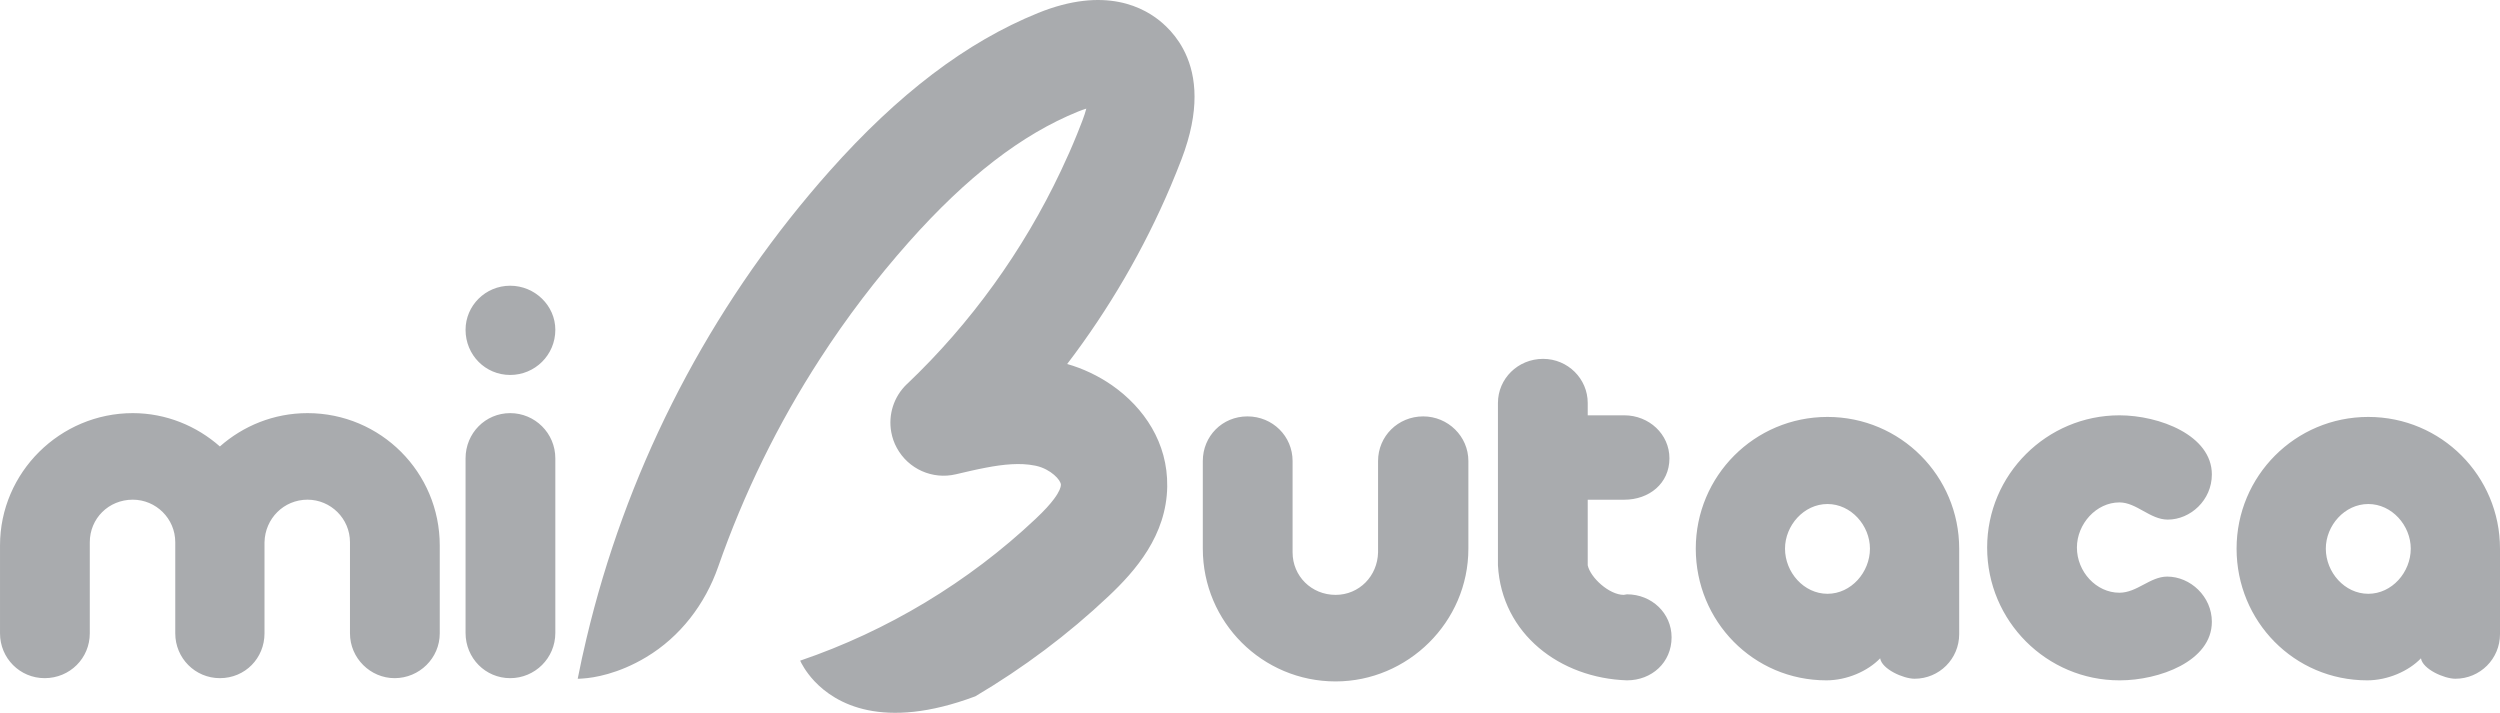 <?xml version="1.0" encoding="UTF-8"?>
<!DOCTYPE svg PUBLIC "-//W3C//DTD SVG 1.1//EN" "http://www.w3.org/Graphics/SVG/1.1/DTD/svg11.dtd">
<!-- Creator: CorelDRAW -->
<svg xmlns="http://www.w3.org/2000/svg" xml:space="preserve" width="255.88mm" height="72.958mm" version="1.1" style="shape-rendering:geometricPrecision; text-rendering:geometricPrecision; image-rendering:optimizeQuality; fill-rule:evenodd; clip-rule:evenodd"
viewBox="0 0 25366.61 7232.72"
 xmlns:xlink="http://www.w3.org/1999/xlink"
 xmlns:xodm="http://www.corel.com/coreldraw/odm/2003">
 <defs>
  <style type="text/css">
   <![CDATA[
    .fil0 {fill:#A9ABAE;fill-rule:nonzero}
   ]]>
  </style>
 </defs>
 <g id="Capa_x0020_1">
  <path class="fil0" d="M14440.9 4225.02c-256.39,0 -458.2,201.81 -458.2,452.74l0 927.29c-5.46,240 -190.92,430.92 -430.92,430.92 -245.46,0 -436.38,-190.92 -436.38,-430.92l0 -927.29c0,-250.93 -201.81,-452.74 -458.2,-452.74 -256.34,0 -452.74,201.81 -452.74,452.74l0 889.11c0,747.31 605.49,1347.32 1347.32,1347.32 730.95,0 1347.32,-600.01 1347.32,-1347.32l0 -889.11c0,-250.93 -207.32,-452.74 -458.2,-452.74zm-2597.44 709.89c-6.88,497.1 -322.09,857.58 -596.25,1115.54 -408.89,386.47 -864.54,727.13 -1351.09,1014.94 -944.09,353.55 -1420.84,71.09 -1632.53,-153.84 -92.54,-99.11 -135.09,-187.08 -142.91,-204.81 -0.8,-1.98 -1.58,-3.32 -1.58,-3.32 883.82,-300.56 1709,-797.54 2387.6,-1437.64 90.77,-85.26 150.2,-151.74 188.3,-203.39 56.84,-76.43 69.07,-119.74 69.67,-142.78 0.45,-48.01 -102.3,-159.31 -250.96,-192.83 -4.82,-1.05 -10.28,-2.06 -15.75,-3.07 -147.08,-29.56 -316.99,-12.43 -493.33,21.29 -100.89,18.98 -203.47,43.48 -305.41,67.28 -237.12,56.35 -482.98,-53 -599.46,-267.53 -28.13,-51 -46.28,-104.65 -56.35,-159.43 -32.39,-176.43 24.57,-361 159.38,-488.84 0,0 0.65,-0.04 1.3,-0.73 646.38,-614.51 1179.03,-1354.48 1560.27,-2161.61 58.09,-121.82 112.75,-245.42 163.23,-370.15 18.22,-45.02 35.75,-90.04 53.28,-135.02 19.22,-50.52 32.87,-92.54 41.58,-126.87 -24.54,7.56 -52.31,17.37 -83.97,30.12 -569.13,230.68 -1130.61,663.62 -1716.78,1323.76 -330.68,372.95 -632.25,768.39 -900.87,1184.17 -428.03,659.94 -774.71,1369.02 -1034.16,2111.95 -132.34,378.37 -383.88,707.95 -728.08,914.79 -287.44,172.95 -535.89,210.4 -642.21,217.52 -34.94,3.53 -54.57,2.68 -54.57,2.68 26.81,-136.8 56.36,-272.38 88.67,-407.47 392.9,-1657.27 1168.33,-3202.68 2263.84,-4508.17 65.51,-78.3 132.38,-156.07 200.72,-232.55 698.72,-786.6 1391.73,-1312.7 2117.78,-1607.02 679.25,-275.25 1081.58,-60.56 1272.42,110.93 0,0 0.73,0.64 0.77,1.29 9.27,7.57 17.16,15.19 25.06,22.8 61.74,59.75 123.07,134.41 172.62,226.67 122.55,225.66 178.49,556.05 18.75,1028.02 -0.53,2.06 -1.71,4.86 -2.27,6.92 -9.75,28.3 -20.2,56.64 -31.22,86.36 -35.01,90.68 -71.37,181.41 -109.18,270.88 -272.34,642.36 -627.75,1251.94 -1051.38,1807.58 158.21,45.11 314.72,118.66 455.17,216.19 324.65,226.83 566.74,583.75 559.89,1025.43zm-8723.41 -743.02c-343.63,0 -654.55,130.93 -889.08,338.21 -234.56,-207.28 -545.48,-338.21 -883.69,-338.21 -736.37,0 -1347.28,600.02 -1347.28,1342.75l0 891.87c0,251.81 201.82,454.56 452.74,454.56 256.39,0 458.2,-202.75 458.2,-454.56l0 -924.58c0,-240.93 190.88,-431.81 436.34,-431.81 234.56,0 430.96,190.88 430.96,431.81l0 924.58c0,251.81 201.81,454.56 452.73,454.56 256.35,0 452.74,-202.75 452.74,-454.56l0 -924.58c5.43,-240.93 196.36,-431.81 436.34,-431.81 234.57,0 430.92,190.88 430.92,431.81l0 924.58c0,251.81 207.32,454.56 452.78,454.56 250.88,0 458.16,-202.75 458.16,-454.56l0 -891.87c0,-742.73 -599.98,-1342.75 -1341.86,-1342.75zm2056.44 0c-250.92,0 -452.73,202.75 -452.73,459.09l0 1770.99c0,256.34 201.81,459.09 452.73,459.09 250.92,0 458.16,-202.75 458.16,-459.09l0 -1770.99c0,-256.34 -207.24,-459.09 -458.16,-459.09zm0 -387.27c250.92,0 458.16,-201.82 458.16,-458.2 0,-245.46 -207.24,-447.28 -458.16,-447.28 -250.92,0 -452.73,201.82 -452.73,447.28 0,256.38 201.81,458.2 452.73,458.2zm11331.74 2225.87c-10.93,0 -21.82,5.46 -32.75,5.46 -147.24,0 -338.17,-174.53 -365.45,-299.99l0 -665.48 370.91 0c250.92,0 458.2,-163.63 458.2,-420.02 0,-245.46 -207.28,-436.34 -458.2,-436.34l-370.91 0 0 -125.5c0,-245.45 -201.82,-447.27 -452.74,-447.27 -256.39,0 -458.2,201.82 -458.2,447.27l0 1647.35c38.18,698.2 632.77,1145.46 1309.14,1167.28 250.92,0 452.73,-179.99 452.73,-436.37 0,-245.46 -201.81,-436.38 -452.73,-436.38zm3370.97 -463.63c0,-736.36 -594.55,-1336.39 -1336.39,-1336.39 -741.84,0 -1336.4,600.02 -1336.4,1336.39 0,736.37 583.67,1336.39 1325.46,1336.39 207.28,0 420.02,-92.7 545.49,-223.63 16.36,109.1 234.56,207.28 349.09,207.28 250.92,0 452.74,-201.82 452.74,-452.74l0 -867.3zm-1336.39 458.2c-240.04,0 -430.92,-218.21 -430.92,-458.2 0,-234.56 190.88,-452.74 430.92,-452.74 239.99,0 430.91,218.18 430.91,452.74 0,240 -190.92,458.2 -430.91,458.2zm2961.87 -927.29c174.57,0 310.93,174.53 490.92,174.53 229.1,0 447.32,-196.36 447.32,-458.2 0,-398.17 -534.6,-599.98 -938.23,-599.98 -736.36,0 -1341.85,599.98 -1341.85,1341.82 0,747.3 605.49,1347.31 1341.85,1347.31l5.47 0c392.73,0 932.76,-190.92 932.76,-594.55 0,-256.38 -218.22,-458.2 -452.78,-458.2 -174.53,0 -305.45,163.64 -485.45,163.64 -234.56,0 -430.91,-212.74 -430.91,-458.2 0,-240 196.35,-458.16 430.91,-458.16zm3861.92 469.09c0,-736.36 -594.59,-1336.39 -1336.43,-1336.39 -741.84,0 -1336.39,600.02 -1336.39,1336.39 0,736.37 583.66,1336.39 1325.49,1336.39 207.28,0 420.02,-92.7 545.45,-223.63 16.4,109.1 234.56,207.28 349.13,207.28 250.93,0 452.74,-201.82 452.74,-452.74l0 -867.3zm-1336.43 458.2c-240,0 -430.92,-218.21 -430.92,-458.2 0,-234.56 190.92,-452.74 430.92,-452.74 240.04,0 430.96,218.18 430.96,452.74 0,240 -190.92,458.2 -430.96,458.2z"/>
 </g>
</svg>

